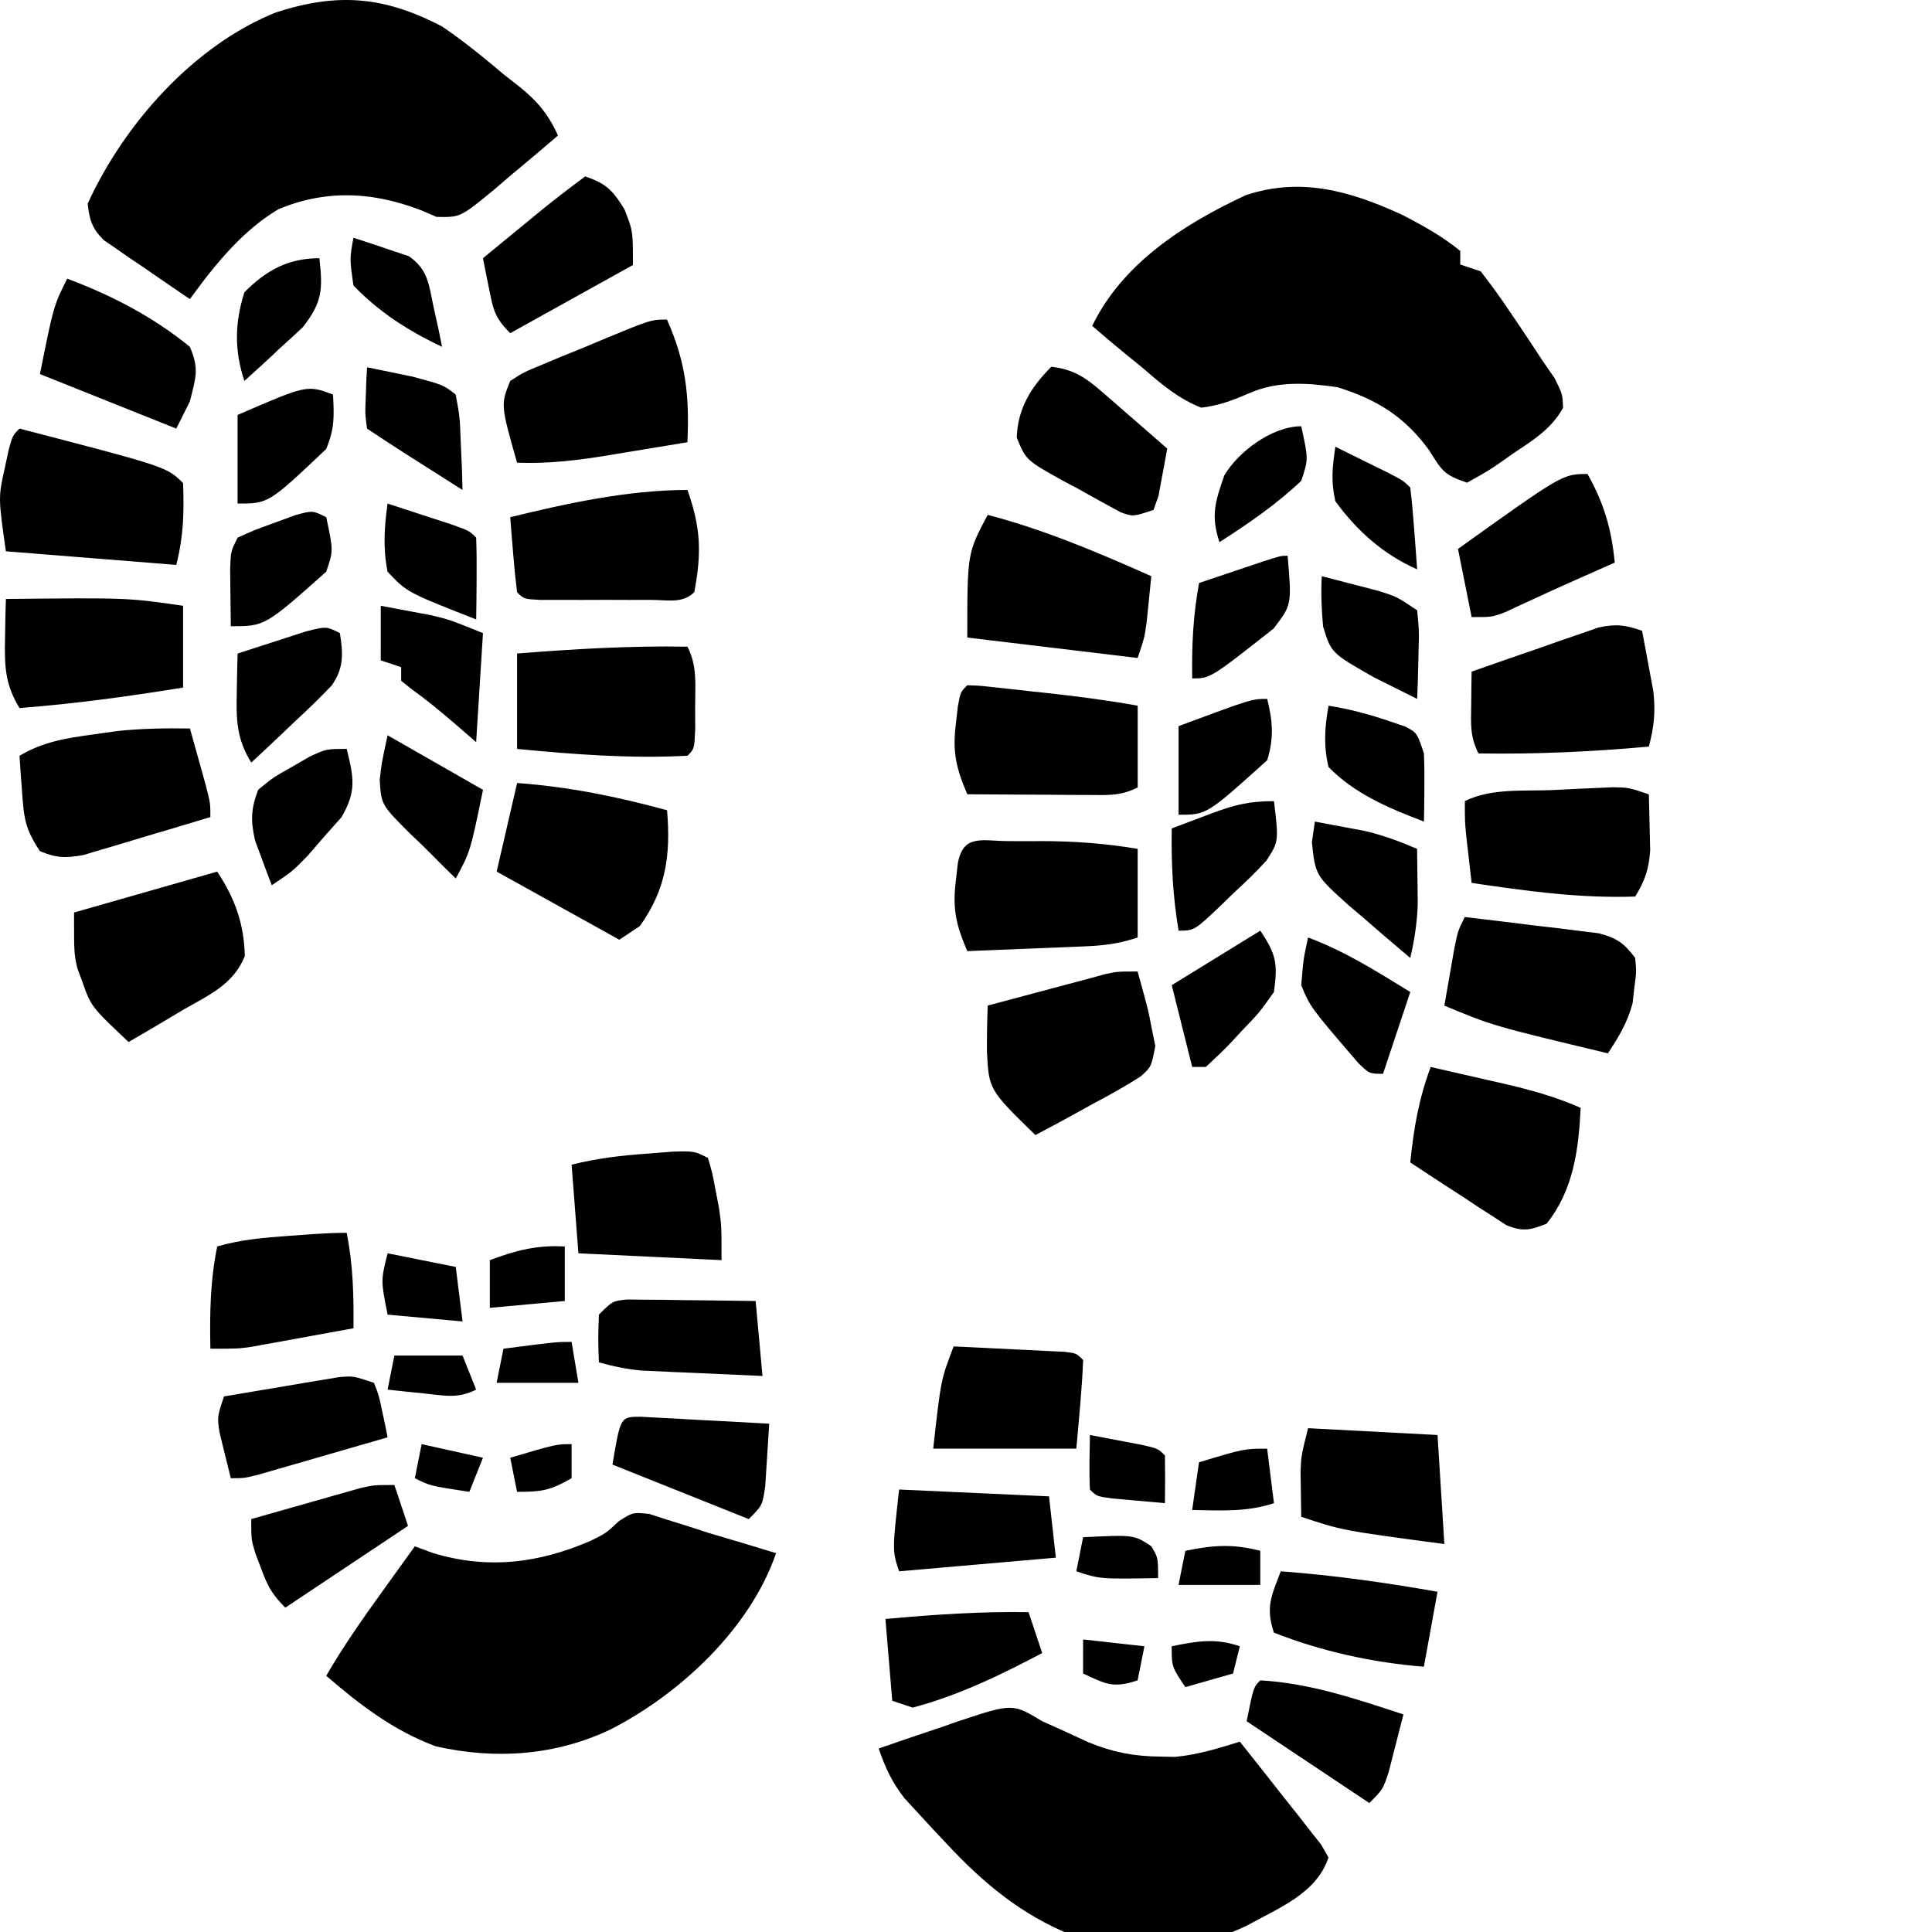<?xml version="1.0" encoding="UTF-8" standalone="no"?>
<!-- Created with Inkscape (http://www.inkscape.org/) -->

<!-- width="75mm" -->

<!-- height="95mm" -->

<svg
   viewBox="0 0 75 75"
   version="1.1"
   id="svg885"
   inkscape:export-filename="buty2.svg"
   inkscape:export-xdpi="75"
   inkscape:export-ydpi="75"
   sodipodi:docname="boots.svg"

   xmlns:inkscape="http://www.inkscape.org/namespaces/inkscape"
   xmlns:sodipodi="http://sodipodi.sourceforge.net/DTD/sodipodi-0.dtd"
   xmlns="http://www.w3.org/2000/svg"
   xmlns:svg="http://www.w3.org/2000/svg">
  <sodipodi:namedview
     id="namedview887"
     pagecolor="#ffffff"
     bordercolor="#000000"
     borderopacity="0.25"
     inkscape:showpageshadow="2"
     inkscape:pageopacity="0.0"
     inkscape:pagecheckerboard="0"
     inkscape:deskcolor="#d1d1d1"
     inkscape:document-units="mm"
     showgrid="false" />
  <defs id="defs882"><style>.cls-1{fill-rule:evenodd;}</style></defs>
  <g
     inkscape:label="Warstwa 1 kopia"
     inkscape:groupmode="layer"
     id="g438"
     style="display:inline;opacity:1">
    <g
       id="g1068"
       transform="translate(-0.434,-0.559)">
      <path
         d="m 17.596,1.587 c 0.838,0.569 1.609,1.197 2.381,1.852 l 0.483,0.376 c 0.777,0.609 1.23,1.112 1.634,2.005 A 149.394,149.394 0 0 1 20.192,7.424 C 20.014,7.578 19.836,7.731 19.652,7.89 18.306,8.999 18.306,8.999 17.38,8.978 L 16.802,8.73 C 14.933,8.008 13.113,7.9 11.242,8.682 9.828,9.525 8.764,10.853 7.806,12.17 A 206.555,206.555 0 0 1 5.971,10.913 L 5.442,10.558 4.938,10.206 4.472,9.887 C 4.006,9.429 3.913,9.11 3.838,8.466 5.247,5.38 7.946,2.334 11.125,1.05 13.533,0.26 15.352,0.414 17.596,1.587 Z m 5.556,5.821 c 0.819,0.282 1.054,0.523 1.521,1.273 0.331,0.843 0.331,0.843 0.331,2.166 l -4.763,2.646 c -0.612,-0.612 -0.66,-0.92 -0.827,-1.753 l -0.134,-0.655 -0.097,-0.502 c 0.463,-0.381 0.926,-0.761 1.389,-1.141 0.258,-0.212 0.516,-0.423 0.781,-0.642 a 49.653,49.653 0 0 1 1.798,-1.392 z"
         id="path432"
         style="stroke-width:0.265" />
      <path
         d="m 14.156,9.789 c 0.532,0.169 1.06,0.347 1.587,0.529 l 0.554,0.182 c 0.756,0.52 0.781,1.089 0.967,1.968 l 0.194,0.878 0.137,0.676 c -1.283,-0.603 -2.457,-1.352 -3.44,-2.381 -0.149,-1.042 -0.149,-1.042 0,-1.852 z m -1.323,0.794 c 0.132,1.205 0.122,1.695 -0.637,2.67 -0.268,0.256 -0.541,0.507 -0.819,0.753 l -0.421,0.396 c -0.342,0.318 -0.686,0.633 -1.035,0.944 -0.393,-1.18 -0.377,-2.25 0,-3.44 0.845,-0.855 1.706,-1.323 2.91,-1.323 z m -9.79,0.794 c 1.721,0.642 3.339,1.483 4.762,2.646 0.365,0.864 0.237,1.17 0,2.117 L 7.277,17.197 1.985,15.08 c 0.529,-2.646 0.529,-2.646 1.058,-3.704 z m 23.283,1.587 c 0.737,1.659 0.874,2.96 0.794,4.763 -0.804,0.134 -1.609,0.266 -2.414,0.397 l -0.686,0.115 c -1.185,0.191 -2.309,0.329 -3.514,0.282 -0.637,-2.249 -0.637,-2.249 -0.265,-3.175 0.532,-0.339 0.532,-0.339 1.223,-0.624 l 0.75,-0.315 c 0.26,-0.105 0.521,-0.21 0.789,-0.318 l 0.786,-0.33 c 1.918,-0.795 1.918,-0.795 2.538,-0.795 z m -11.642,1.852 c 0.375,0.075 0.75,0.153 1.124,0.232 l 0.632,0.13 c 1.209,0.324 1.209,0.324 1.683,0.697 0.161,0.862 0.161,0.862 0.198,1.885 l 0.046,1.027 0.021,0.792 -1.406,-0.893 -0.791,-0.502 c -0.506,-0.324 -1.008,-0.653 -1.508,-0.986 -0.078,-0.573 -0.078,-0.573 -0.05,-1.224 l 0.022,-0.655 z m -1.323,1.058 c 0.047,0.874 0.061,1.321 -0.265,2.117 -2.238,2.117 -2.238,2.117 -3.44,2.117 v -3.44 c 2.693,-1.169 2.693,-1.169 3.704,-0.794 z M 1.192,17.197 c 5.719,1.486 5.719,1.486 6.35,2.117 0.038,1.173 0.022,2.03 -0.265,3.175 L 0.663,21.96 C 0.364,19.868 0.364,19.868 0.629,18.685 L 0.776,18.001 c 0.151,-0.539 0.151,-0.539 0.415,-0.804 z m 25.929,2.381 c 0.518,1.463 0.555,2.439 0.265,3.969 -0.454,0.454 -1.051,0.299 -1.67,0.3 l -0.862,0.001 -0.908,-0.003 -0.908,0.003 c -0.552,-6.98e-4 -1.107,-0.001 -1.659,-0.002 -0.609,-0.034 -0.609,-0.034 -0.873,-0.299 -0.061,-0.489 -0.11,-0.98 -0.149,-1.472 l -0.067,-0.811 -0.049,-0.627 c 2.205,-0.542 4.6,-1.058 6.879,-1.058 z m -11.642,0.529 c 0.524,0.17 1.048,0.341 1.571,0.513 l 0.884,0.288 c 0.72,0.257 0.72,0.257 0.985,0.522 0.019,0.534 0.022,1.069 0.017,1.604 l -0.007,0.886 -0.009,0.685 c -2.69,-1.055 -2.69,-1.055 -3.44,-1.852 -0.182,-0.907 -0.128,-1.734 0,-2.646 z m -2.381,0.529 c 0.279,1.3 0.279,1.3 0,2.117 -2.381,2.117 -2.381,2.117 -3.704,2.117 -0.007,-0.474 -0.013,-0.948 -0.017,-1.422 l -0.009,-0.8 c 0.026,-0.688 0.026,-0.688 0.291,-1.218 0.644,-0.292 0.644,-0.292 1.439,-0.579 l 0.793,-0.292 c 0.679,-0.187 0.679,-0.187 1.208,0.078 z m -12.435,3.175 c 4.724,-0.049 4.724,-0.049 6.879,0.265 v 3.175 C 5.426,27.593 3.328,27.882 1.192,28.045 0.625,27.125 0.606,26.401 0.629,25.333 l 0.015,-0.864 z m 14.552,0.265 c 0.414,0.075 0.827,0.153 1.24,0.232 l 0.697,0.13 c 0.708,0.167 0.708,0.167 2.031,0.697 l -0.265,4.233 -0.86,-0.744 c -0.535,-0.461 -1.063,-0.894 -1.637,-1.306 l -0.413,-0.331 v -0.529 l -0.794,-0.265 z m -1.587,1.058 c 0.127,0.801 0.16,1.363 -0.323,2.041 -0.45,0.475 -0.915,0.923 -1.397,1.366 l -0.497,0.475 C 11.005,29.401 10.598,29.783 10.188,30.162 9.62,29.242 9.602,28.518 9.625,27.45 l 0.015,-0.864 0.019,-0.657 c 0.562,-0.184 1.124,-0.366 1.687,-0.546 l 0.949,-0.307 c 0.804,-0.206 0.804,-0.206 1.333,0.059 z m 13.494,0.529 c 0.379,0.758 0.3,1.421 0.298,2.266 l 0.002,0.944 c -0.035,0.76 -0.035,0.76 -0.3,1.024 -2.214,0.117 -4.412,-0.052 -6.615,-0.265 v -3.704 c 2.212,-0.175 4.395,-0.305 6.615,-0.265 z m -19.315,3.175 c 0.133,0.474 0.265,0.948 0.397,1.422 l 0.223,0.8 c 0.174,0.688 0.174,0.688 0.174,1.218 -0.903,0.274 -1.807,0.543 -2.712,0.81 l -0.776,0.236 -0.749,0.22 -0.688,0.206 C 2.992,33.875 2.623,33.87 1.985,33.601 1.406,32.732 1.363,32.323 1.291,31.303 L 1.231,30.506 1.192,29.897 C 2.119,29.35 2.993,29.215 4.053,29.07 L 5,28.936 c 0.943,-0.096 1.859,-0.114 2.806,-0.097 z m 7.673,0.265 3.704,2.117 c -0.496,2.41 -0.496,2.41 -1.058,3.44 -0.311,-0.301 -0.619,-0.606 -0.922,-0.915 -0.277,-0.282 -0.561,-0.557 -0.852,-0.825 -1.117,-1.119 -1.117,-1.119 -1.178,-2.084 0.074,-0.658 0.074,-0.658 0.306,-1.733 z m -1.587,0.529 c 0.272,1.114 0.388,1.641 -0.203,2.651 l -0.657,0.739 -0.649,0.75 c -0.608,0.623 -0.608,0.623 -1.401,1.152 -0.141,-0.368 -0.279,-0.737 -0.414,-1.108 l -0.232,-0.623 c -0.179,-0.785 -0.164,-1.217 0.117,-1.973 0.577,-0.476 0.577,-0.476 1.29,-0.877 l 0.709,-0.41 c 0.647,-0.301 0.647,-0.301 1.441,-0.301 z m 6.615,1.323 c 2.013,0.148 3.875,0.527 5.821,1.058 0.144,1.724 -0.031,3.065 -1.058,4.498 l -0.794,0.529 -4.763,-2.646 z M 8.865,34.395 c 0.688,1.033 1.044,2.029 1.073,3.28 -0.451,1.114 -1.401,1.512 -2.412,2.095 L 6.917,40.134 C 6.422,40.429 5.925,40.721 5.425,41.01 3.968,39.634 3.968,39.634 3.622,38.645 L 3.435,38.142 c -0.127,-0.572 -0.127,-0.572 -0.127,-2.159 z"
         id="path434"
         style="stroke-width:0.265"
         sodipodi:nodetypes="cccccccccccccccccccccccccccccccccccccccccccccccccccccccccccsccccccccccccccccccccscccccccssccccccccccccccccccscccccccccssccccccscscccccccccccccssccccccccccccccccccccccccccccccccc" />
      <path
         d="m 27.915,45.508 c 0.167,0.558 0.167,0.558 0.298,1.257 l 0.134,0.691 c 0.097,0.699 0.097,0.699 0.097,2.021 l -5.556,-0.265 -0.265,-3.44 c 1.005,-0.251 1.913,-0.355 2.943,-0.43 0.328,-0.025 0.656,-0.05 0.994,-0.077 0.825,-0.022 0.825,-0.022 1.354,0.242 z m -14.023,2.91 c 0.252,1.262 0.275,2.424 0.265,3.704 -0.728,0.133 -1.455,0.266 -2.183,0.397 l -0.623,0.115 -0.605,0.108 -0.554,0.101 c -0.533,0.073 -0.533,0.073 -1.591,0.073 -0.027,-1.356 -0.01,-2.633 0.265,-3.969 0.932,-0.273 1.844,-0.345 2.811,-0.414 l 0.92,-0.067 c 0.431,-0.028 0.864,-0.049 1.296,-0.049 z m 8.467,0.529 v 2.117 l -2.91,0.265 v -1.852 c 1.012,-0.377 1.829,-0.593 2.91,-0.529 z m -6.879,0.265 2.646,0.529 0.265,2.117 -2.91,-0.265 c -0.265,-1.323 -0.265,-1.323 0,-2.381 z m 9.301,1.792 c 0.23,0.003 0.46,0.005 0.697,0.009 l 0.755,0.005 0.79,0.013 0.796,0.007 c 0.65,0.006 1.299,0.016 1.949,0.026 l 0.265,2.91 c -0.86,-0.037 -1.72,-0.076 -2.58,-0.116 l -0.738,-0.031 -0.713,-0.034 -0.655,-0.029 c -0.58,-0.052 -1.104,-0.161 -1.664,-0.319 -0.033,-0.893 -0.033,-0.893 0,-1.852 0.529,-0.529 0.529,-0.529 1.099,-0.589 z m -2.158,1.648 0.265,1.587 h -3.175 l 0.265,-1.323 c 2.051,-0.265 2.051,-0.265 2.646,-0.265 z m -6.879,0.529 h 2.646 l 0.529,1.323 c -0.722,0.361 -1.22,0.232 -2.017,0.149 l -0.804,-0.082 -0.618,-0.067 z m -0.794,1.058 c 0.193,0.489 0.193,0.489 0.314,1.075 l 0.127,0.588 0.088,0.454 c -0.915,0.266 -1.83,0.53 -2.745,0.794 l -0.79,0.229 -0.755,0.217 -0.697,0.202 C 9.923,57.943 9.923,57.943 9.394,57.943 9.298,57.563 9.204,57.183 9.112,56.802 L 8.955,56.16 c -0.09,-0.598 -0.09,-0.598 0.175,-1.392 0.821,-0.14 1.642,-0.278 2.464,-0.414 l 0.706,-0.121 c 0.224,-0.037 0.448,-0.074 0.679,-0.111 l 0.625,-0.105 c 0.552,-0.043 0.552,-0.043 1.345,0.222 z m 10.33,1.317 0.701,0.038 0.757,0.039 0.796,0.045 0.799,0.042 c 0.654,0.034 1.308,0.07 1.962,0.107 -0.03,0.518 -0.064,1.036 -0.099,1.554 -0.019,0.288 -0.037,0.577 -0.056,0.874 -0.11,0.746 -0.11,0.746 -0.639,1.275 L 24.21,57.414 c 0.308,-1.85 0.308,-1.85 1.069,-1.858 z m -8.478,1.064 2.381,0.529 -0.529,1.323 C 17.133,58.241 17.133,58.241 16.538,57.943 Z m 5.821,0 v 1.323 c -0.817,0.467 -1.12,0.529 -2.117,0.529 l -0.265,-1.323 c 1.786,-0.529 1.786,-0.529 2.381,-0.529 z m -6.879,1.587 0.529,1.587 -4.763,3.175 c -0.543,-0.543 -0.699,-0.865 -0.959,-1.571 -0.069,-0.183 -0.138,-0.365 -0.209,-0.553 -0.155,-0.522 -0.155,-0.522 -0.155,-1.316 0.777,-0.222 1.554,-0.442 2.332,-0.661 l 0.668,-0.191 0.643,-0.181 0.592,-0.168 c 0.527,-0.121 0.527,-0.121 1.321,-0.121 z m 9.907,1.127 0.709,0.229 0.768,0.239 0.787,0.257 c 0.501,0.15 1.003,0.299 1.505,0.447 0.38,0.115 0.761,0.231 1.141,0.347 -1.002,2.921 -3.725,5.465 -6.433,6.846 -2.142,1.015 -4.448,1.175 -6.769,0.655 -1.64,-0.605 -2.944,-1.607 -4.261,-2.739 0.655,-1.138 1.399,-2.194 2.166,-3.258 l 0.371,-0.517 0.902,-1.252 0.699,0.258 c 2.131,0.649 4.121,0.4 6.139,-0.479 0.59,-0.293 0.59,-0.293 1.089,-0.761 0.539,-0.342 0.539,-0.342 1.186,-0.274 z"
         id="path436"
         style="stroke-width:0.265"
         sodipodi:nodetypes="scccccccssccccccccccscccccccccccccccccccccccccccccccccccccccccccccccccccccccccccccccccscccccccccccccccccccccccccccccccccccccc" />
      <g
         id="g498"
         transform="translate(-8.853,-18.387)">
        <path
           d="m 63.676,27.265 c 0.831,0.424 1.571,0.836 2.298,1.421 v 0.529 l 0.794,0.265 c 0.418,0.536 0.815,1.087 1.191,1.654 l 0.313,0.46 c 0.297,0.439 0.587,0.883 0.877,1.326 l 0.488,0.707 c 0.306,0.616 0.306,0.616 0.329,1.148 -0.456,0.835 -1.201,1.282 -1.974,1.799 -0.156,0.111 -0.312,0.222 -0.474,0.337 -0.459,0.314 -0.459,0.314 -1.279,0.772 -0.919,-0.306 -0.977,-0.471 -1.472,-1.257 -0.951,-1.303 -2.019,-1.969 -3.555,-2.447 -1.184,-0.174 -2.336,-0.255 -3.451,0.24 -0.631,0.275 -1.156,0.47 -1.841,0.554 -0.89,-0.352 -1.548,-0.914 -2.266,-1.538 l -0.579,-0.47 c -0.469,-0.382 -0.932,-0.771 -1.389,-1.167 1.173,-2.426 3.568,-3.961 5.958,-5.073 2.133,-0.712 4.053,-0.167 6.031,0.741 z m -13.577,5.919 c 0.82,0.093 1.301,0.393 1.914,0.927 l 0.46,0.395 0.47,0.414 0.483,0.417 c 0.392,0.339 0.782,0.68 1.171,1.022 -0.067,0.392 -0.14,0.783 -0.215,1.174 l -0.121,0.66 -0.193,0.547 c -0.794,0.265 -0.794,0.265 -1.268,0.097 -0.561,-0.303 -1.12,-0.611 -1.675,-0.924 l -0.594,-0.314 c -1.413,-0.79 -1.413,-0.79 -1.774,-1.665 0.035,-1.132 0.557,-1.965 1.342,-2.75 z"
           style="stroke-width:0.265"
           id="path448" />
        <path
           d="m 59.801,35.494 c 0.28,1.282 0.28,1.282 0,2.117 -0.976,0.927 -2.045,1.655 -3.175,2.381 -0.344,-1.033 -0.163,-1.576 0.186,-2.585 0.536,-0.922 1.859,-1.913 2.989,-1.913 z m 1.323,0.794 c 0.436,0.214 0.871,0.429 1.307,0.645 l 0.735,0.362 c 0.605,0.315 0.605,0.315 0.869,0.58 0.062,0.533 0.109,1.068 0.149,1.604 l 0.067,0.886 0.049,0.685 c -1.316,-0.587 -2.326,-1.485 -3.175,-2.646 -0.177,-0.791 -0.116,-1.3 0,-2.117 z m 9.79,1.058 c 0.647,1.154 0.927,2.124 1.058,3.44 -0.565,0.251 -1.13,0.502 -1.696,0.752 -0.45,0.201 -0.899,0.405 -1.346,0.612 l -0.629,0.289 -0.577,0.269 c -0.515,0.194 -0.515,0.194 -1.308,0.194 L 65.886,40.256 c 4.063,-2.91 4.063,-2.91 5.027,-2.91 z m -23.283,1.587 c 2.215,0.582 4.265,1.453 6.35,2.381 -0.038,0.38 -0.076,0.761 -0.116,1.141 -0.021,0.212 -0.043,0.423 -0.065,0.642 -0.084,0.598 -0.084,0.598 -0.348,1.392 l -6.615,-0.794 c 0,-3.274 0,-3.274 0.794,-4.763 z m 11.642,1.587 c 0.161,1.906 0.161,1.906 -0.546,2.828 -2.457,1.935 -2.457,1.935 -3.158,1.935 -0.022,-1.284 0.034,-2.436 0.265,-3.704 0.92,-0.31 1.534,-0.517 2.455,-0.827 0.72,-0.232 0.72,-0.232 0.985,-0.232 z m 1.323,0.794 c 0.469,0.119 0.937,0.241 1.406,0.364 l 0.791,0.205 c 0.714,0.225 0.714,0.225 1.508,0.755 0.078,0.804 0.078,0.804 0.05,1.753 l -0.022,0.953 -0.028,0.734 c -0.353,-0.175 -0.706,-0.351 -1.058,-0.529 l -0.615,-0.306 c -1.663,-0.946 -1.663,-0.946 -1.979,-1.974 -0.062,-0.66 -0.085,-1.291 -0.052,-1.953 z m 12.435,2.117 c 0.097,0.501 0.19,1.003 0.281,1.505 l 0.158,0.846 c 0.087,0.8 0.03,1.374 -0.175,2.147 -2.211,0.2 -4.395,0.301 -6.615,0.265 -0.334,-0.668 -0.291,-1.141 -0.281,-1.885 l 0.007,-0.73 0.009,-0.56 c 0.902,-0.319 1.807,-0.631 2.712,-0.943 l 0.776,-0.274 0.749,-0.256 0.688,-0.239 c 0.674,-0.15 1.044,-0.101 1.689,0.125 z m -26.194,2.117 c 0.466,0.014 0.466,0.014 1.07,0.081 l 0.663,0.071 0.698,0.079 0.683,0.073 c 1.174,0.129 2.338,0.28 3.501,0.489 v 3.175 c -0.677,0.338 -1.155,0.294 -1.912,0.291 l -0.827,-0.003 -0.866,-0.007 -0.872,-0.004 c -0.712,-0.003 -1.425,-0.007 -2.137,-0.013 -0.428,-0.999 -0.581,-1.626 -0.447,-2.712 l 0.08,-0.699 c 0.102,-0.558 0.102,-0.558 0.367,-0.823 z m 11.642,0.529 c 0.215,0.861 0.267,1.528 0,2.381 -2.346,2.117 -2.346,2.117 -3.44,2.117 v -3.44 c 2.844,-1.058 2.844,-1.058 3.44,-1.058 z m 2.381,0.265 c 0.845,0.132 1.64,0.351 2.447,0.628 0.182,0.062 0.363,0.124 0.55,0.188 0.442,0.242 0.442,0.242 0.707,1.036 0.018,0.457 0.022,0.915 0.017,1.373 l -0.007,0.722 -0.009,0.551 c -1.357,-0.519 -2.673,-1.065 -3.704,-2.117 -0.2,-0.83 -0.15,-1.546 0,-2.381 z m 12.435,3.44 c 0.014,0.463 0.025,0.926 0.033,1.389 l 0.019,0.781 c -0.052,0.745 -0.198,1.166 -0.581,1.798 -2.152,0.075 -4.227,-0.216 -6.35,-0.529 -0.045,-0.38 -0.089,-0.761 -0.132,-1.141 l -0.074,-0.642 c -0.058,-0.598 -0.058,-0.598 -0.058,-1.392 1.027,-0.513 2.292,-0.381 3.423,-0.43 l 0.814,-0.041 0.781,-0.035 0.716,-0.033 c 0.616,0.01 0.616,0.01 1.41,0.275 z M 58.743,50.046 c 0.185,1.563 0.185,1.563 -0.289,2.303 -0.403,0.443 -0.823,0.849 -1.265,1.253 l -0.446,0.434 c -1.089,1.038 -1.089,1.038 -1.704,1.038 -0.224,-1.344 -0.288,-2.606 -0.265,-3.969 l 1.576,-0.594 c 0.879,-0.324 1.432,-0.464 2.393,-0.464 z m 1.587,0.794 c 0.414,0.075 0.827,0.153 1.24,0.232 l 0.697,0.13 c 0.714,0.169 1.357,0.407 2.031,0.697 0.007,0.458 0.012,0.915 0.017,1.373 l 0.009,0.772 c -0.025,0.728 -0.126,1.381 -0.291,2.089 -0.623,-0.522 -1.241,-1.051 -1.852,-1.587 -0.177,-0.149 -0.353,-0.299 -0.535,-0.452 -1.291,-1.164 -1.291,-1.164 -1.432,-2.441 z m -11.868,0.758 0.656,0.003 0.638,-0.003 c 1.259,0.002 2.453,0.091 3.695,0.301 v 3.44 c -0.773,0.257 -1.337,0.316 -2.144,0.348 l -0.788,0.034 -0.821,0.032 -0.831,0.034 c -0.677,0.028 -1.353,0.055 -2.03,0.081 -0.428,-0.999 -0.581,-1.626 -0.447,-2.712 l 0.08,-0.699 c 0.212,-1.159 0.961,-0.857 1.993,-0.859 z m 17.689,2.947 c 0.954,0.11 1.908,0.228 2.861,0.347 l 0.821,0.094 0.788,0.101 0.726,0.088 c 0.705,0.184 0.981,0.381 1.418,0.957 0.048,0.552 0.048,0.552 -0.033,1.158 l -0.068,0.601 c -0.196,0.746 -0.537,1.303 -0.957,1.945 -4.47,-1.069 -4.47,-1.069 -6.35,-1.852 0.082,-0.474 0.165,-0.948 0.248,-1.422 l 0.139,-0.8 c 0.142,-0.688 0.142,-0.688 0.406,-1.218 z m -7.938,0.529 c 0.624,0.936 0.678,1.278 0.529,2.381 -0.56,0.792 -0.56,0.792 -1.29,1.554 l -0.369,0.399 c -0.315,0.333 -0.65,0.646 -0.987,0.957 H 55.568 l -0.794,-3.175 z m 1.852,0.265 c 1.439,0.534 2.663,1.316 3.969,2.117 l -1.058,3.175 c -0.529,0 -0.529,0 -0.958,-0.416 -1.868,-2.174 -1.868,-2.174 -2.217,-3.023 0.083,-1.009 0.083,-1.009 0.265,-1.852 z m -6.615,1.323 c 0.414,1.499 0.414,1.499 0.529,2.117 l 0.157,0.777 c -0.157,0.81 -0.157,0.81 -0.58,1.185 -0.595,0.381 -1.2,0.718 -1.826,1.047 L 51.081,62.147 c -0.53,0.293 -1.063,0.581 -1.599,0.863 -1.809,-1.765 -1.809,-1.765 -1.882,-3.259 -0.003,-0.591 0.007,-1.178 0.03,-1.768 l 1.918,-0.513 0.547,-0.146 c 0.501,-0.134 1.003,-0.267 1.504,-0.4 l 0.608,-0.166 c 0.451,-0.098 0.451,-0.098 1.244,-0.098 z m 11.377,3.704 c 0.722,0.164 1.445,0.33 2.166,0.496 l 0.616,0.139 c 1.054,0.244 2.045,0.51 3.038,0.952 -0.075,1.613 -0.28,3.2 -1.323,4.498 -0.635,0.251 -0.929,0.319 -1.567,0.052 l -0.521,-0.34 -0.568,-0.364 -0.585,-0.389 -0.597,-0.386 c -0.486,-0.315 -0.971,-0.633 -1.453,-0.953 0.136,-1.315 0.326,-2.458 0.794,-3.704 z M 46.307,71.213 c 0.788,0.037 1.576,0.076 2.365,0.116 l 0.682,0.031 0.648,0.034 0.601,0.029 c 0.467,0.054 0.467,0.054 0.732,0.319 -0.047,1.15 -0.164,2.292 -0.265,3.44 h -5.556 c 0.298,-2.679 0.298,-2.679 0.794,-3.969 z m 13.758,3.175 5.027,0.265 0.265,4.233 c -3.969,-0.529 -3.969,-0.529 -5.556,-1.058 -0.007,-0.375 -0.013,-0.75 -0.017,-1.124 l -0.009,-0.632 c 0.026,-0.624 0.026,-0.624 0.291,-1.683 z m -8.467,0.265 c 0.436,0.081 0.871,0.164 1.307,0.248 l 0.735,0.139 c 0.605,0.142 0.605,0.142 0.869,0.406 0.011,0.617 0.011,1.235 0,1.852 -0.436,-0.037 -0.871,-0.076 -1.307,-0.116 l -0.735,-0.065 c -0.605,-0.084 -0.605,-0.084 -0.869,-0.348 -0.037,-0.706 -0.011,-1.409 0,-2.117 z m 6.879,0.529 0.265,2.117 c -1.053,0.351 -2.077,0.283 -3.175,0.265 l 0.265,-1.852 c 1.753,-0.529 1.753,-0.529 2.646,-0.529 z m -14.288,1.587 5.821,0.265 0.265,2.381 -6.085,0.529 c -0.265,-0.794 -0.265,-0.794 0,-3.175 z m 7.144,1.852 c 1.969,-0.097 1.969,-0.097 2.646,0.347 0.265,0.446 0.265,0.446 0.265,1.24 -2.268,0.038 -2.268,0.038 -3.175,-0.265 z m 6.879,0.529 v 1.323 h -3.175 l 0.265,-1.323 c 1.063,-0.223 1.857,-0.279 2.91,0 z m 0.794,0.794 c 2.054,0.153 4.057,0.436 6.085,0.794 l -0.529,2.91 c -1.985,-0.159 -3.966,-0.593 -5.821,-1.323 -0.332,-0.996 -0.098,-1.421 0.265,-2.381 z m -9.79,1.587 0.529,1.587 c -1.608,0.849 -3.262,1.652 -5.027,2.117 l -0.794,-0.265 -0.265,-3.175 c 1.863,-0.171 3.686,-0.296 5.556,-0.265 z m 2.117,1.058 2.381,0.265 -0.265,1.323 c -0.959,0.32 -1.228,0.144 -2.117,-0.265 z m 6.085,0.265 -0.265,1.058 -1.852,0.529 c -0.529,-0.794 -0.529,-0.794 -0.529,-1.587 0.969,-0.198 1.7,-0.328 2.646,0 z m 0.794,1.323 c 1.942,0.112 3.717,0.72 5.556,1.323 -0.119,0.475 -0.241,0.949 -0.364,1.422 l -0.205,0.8 c -0.225,0.688 -0.225,0.688 -0.755,1.218 l -4.762,-3.175 c 0.265,-1.323 0.265,-1.323 0.529,-1.587 z m -8.467,1.587 0.613,0.274 c 0.397,0.182 0.794,0.364 1.191,0.546 0.936,0.387 1.766,0.544 2.777,0.553 l 0.576,0.011 c 0.878,-0.08 1.676,-0.331 2.517,-0.59 0.582,0.73 1.161,1.463 1.736,2.199 l 0.504,0.63 0.473,0.607 0.441,0.558 0.286,0.503 c -0.468,1.403 -1.93,1.953 -3.175,2.646 -2.21,1.057 -4.477,1.131 -6.797,0.364 -1.945,-0.785 -3.424,-2.012 -4.845,-3.539 l -0.532,-0.565 -0.575,-0.625 -0.541,-0.587 c -0.483,-0.622 -0.743,-1.185 -0.997,-1.926 0.808,-0.283 1.619,-0.556 2.431,-0.827 l 0.693,-0.243 c 2.073,-0.683 2.073,-0.683 3.226,0.011 z"
           style="stroke-width:0.265"
           id="path476" />
      </g>
    </g>
  </g>
</svg>
